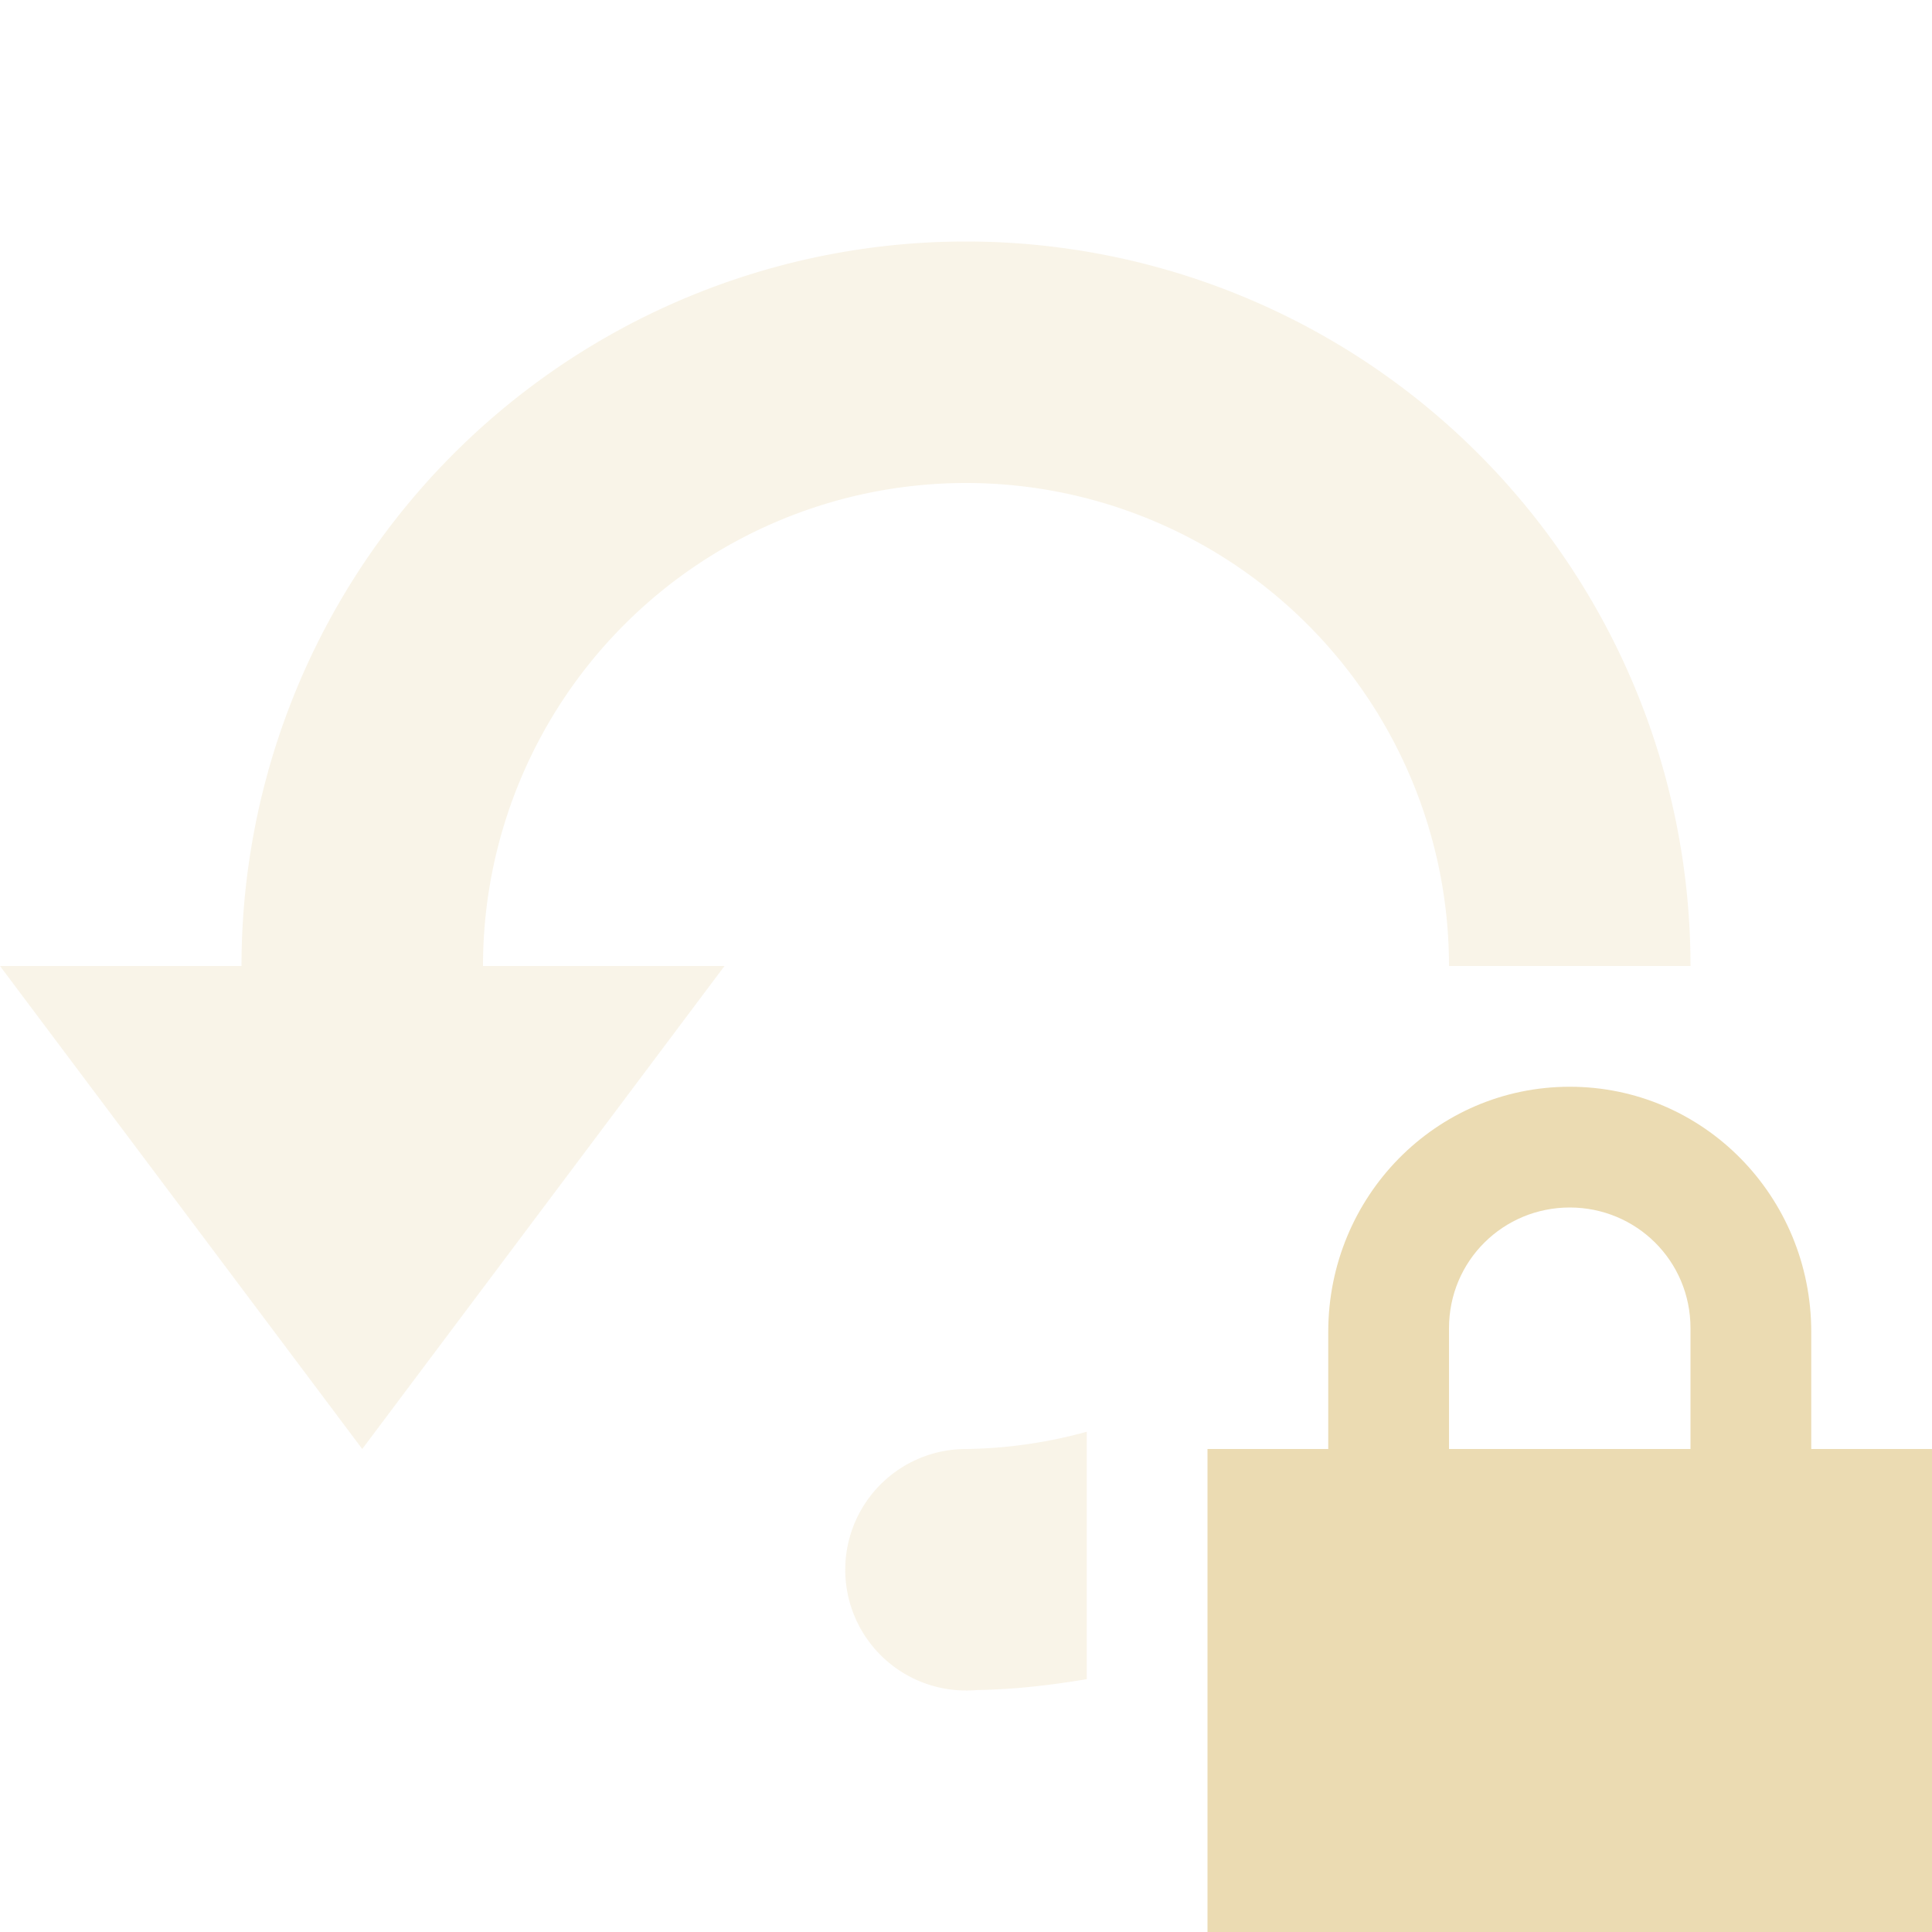 <svg xmlns="http://www.w3.org/2000/svg" width="16" height="16"><path d="M13 9c-1.11 0-2 .91-2 2.03V12h-1v4h6v-4h-1v-.97C15 9.91 14.11 9 13 9zm0 1c.55 0 1 .44 1 1v1h-2v-1c0-.56.45-1 1-1z" fill="#ebdbb2"/><path d="M8 2a6 6 0 0 0-6 6H0l3 4 3-4H4a4 4 0 0 1 8 0h2a6 6 0 0 0-6-6zm1 9.857A3.933 3.933 0 0 1 8 12a1 1 0 0 0-1 1 1 1 0 0 0 1 1 1 1 0 0 0 .096-.004c.308-.005.608-.04.904-.09v-2.049z" fill="#ebdbb2" opacity=".3"/></svg>